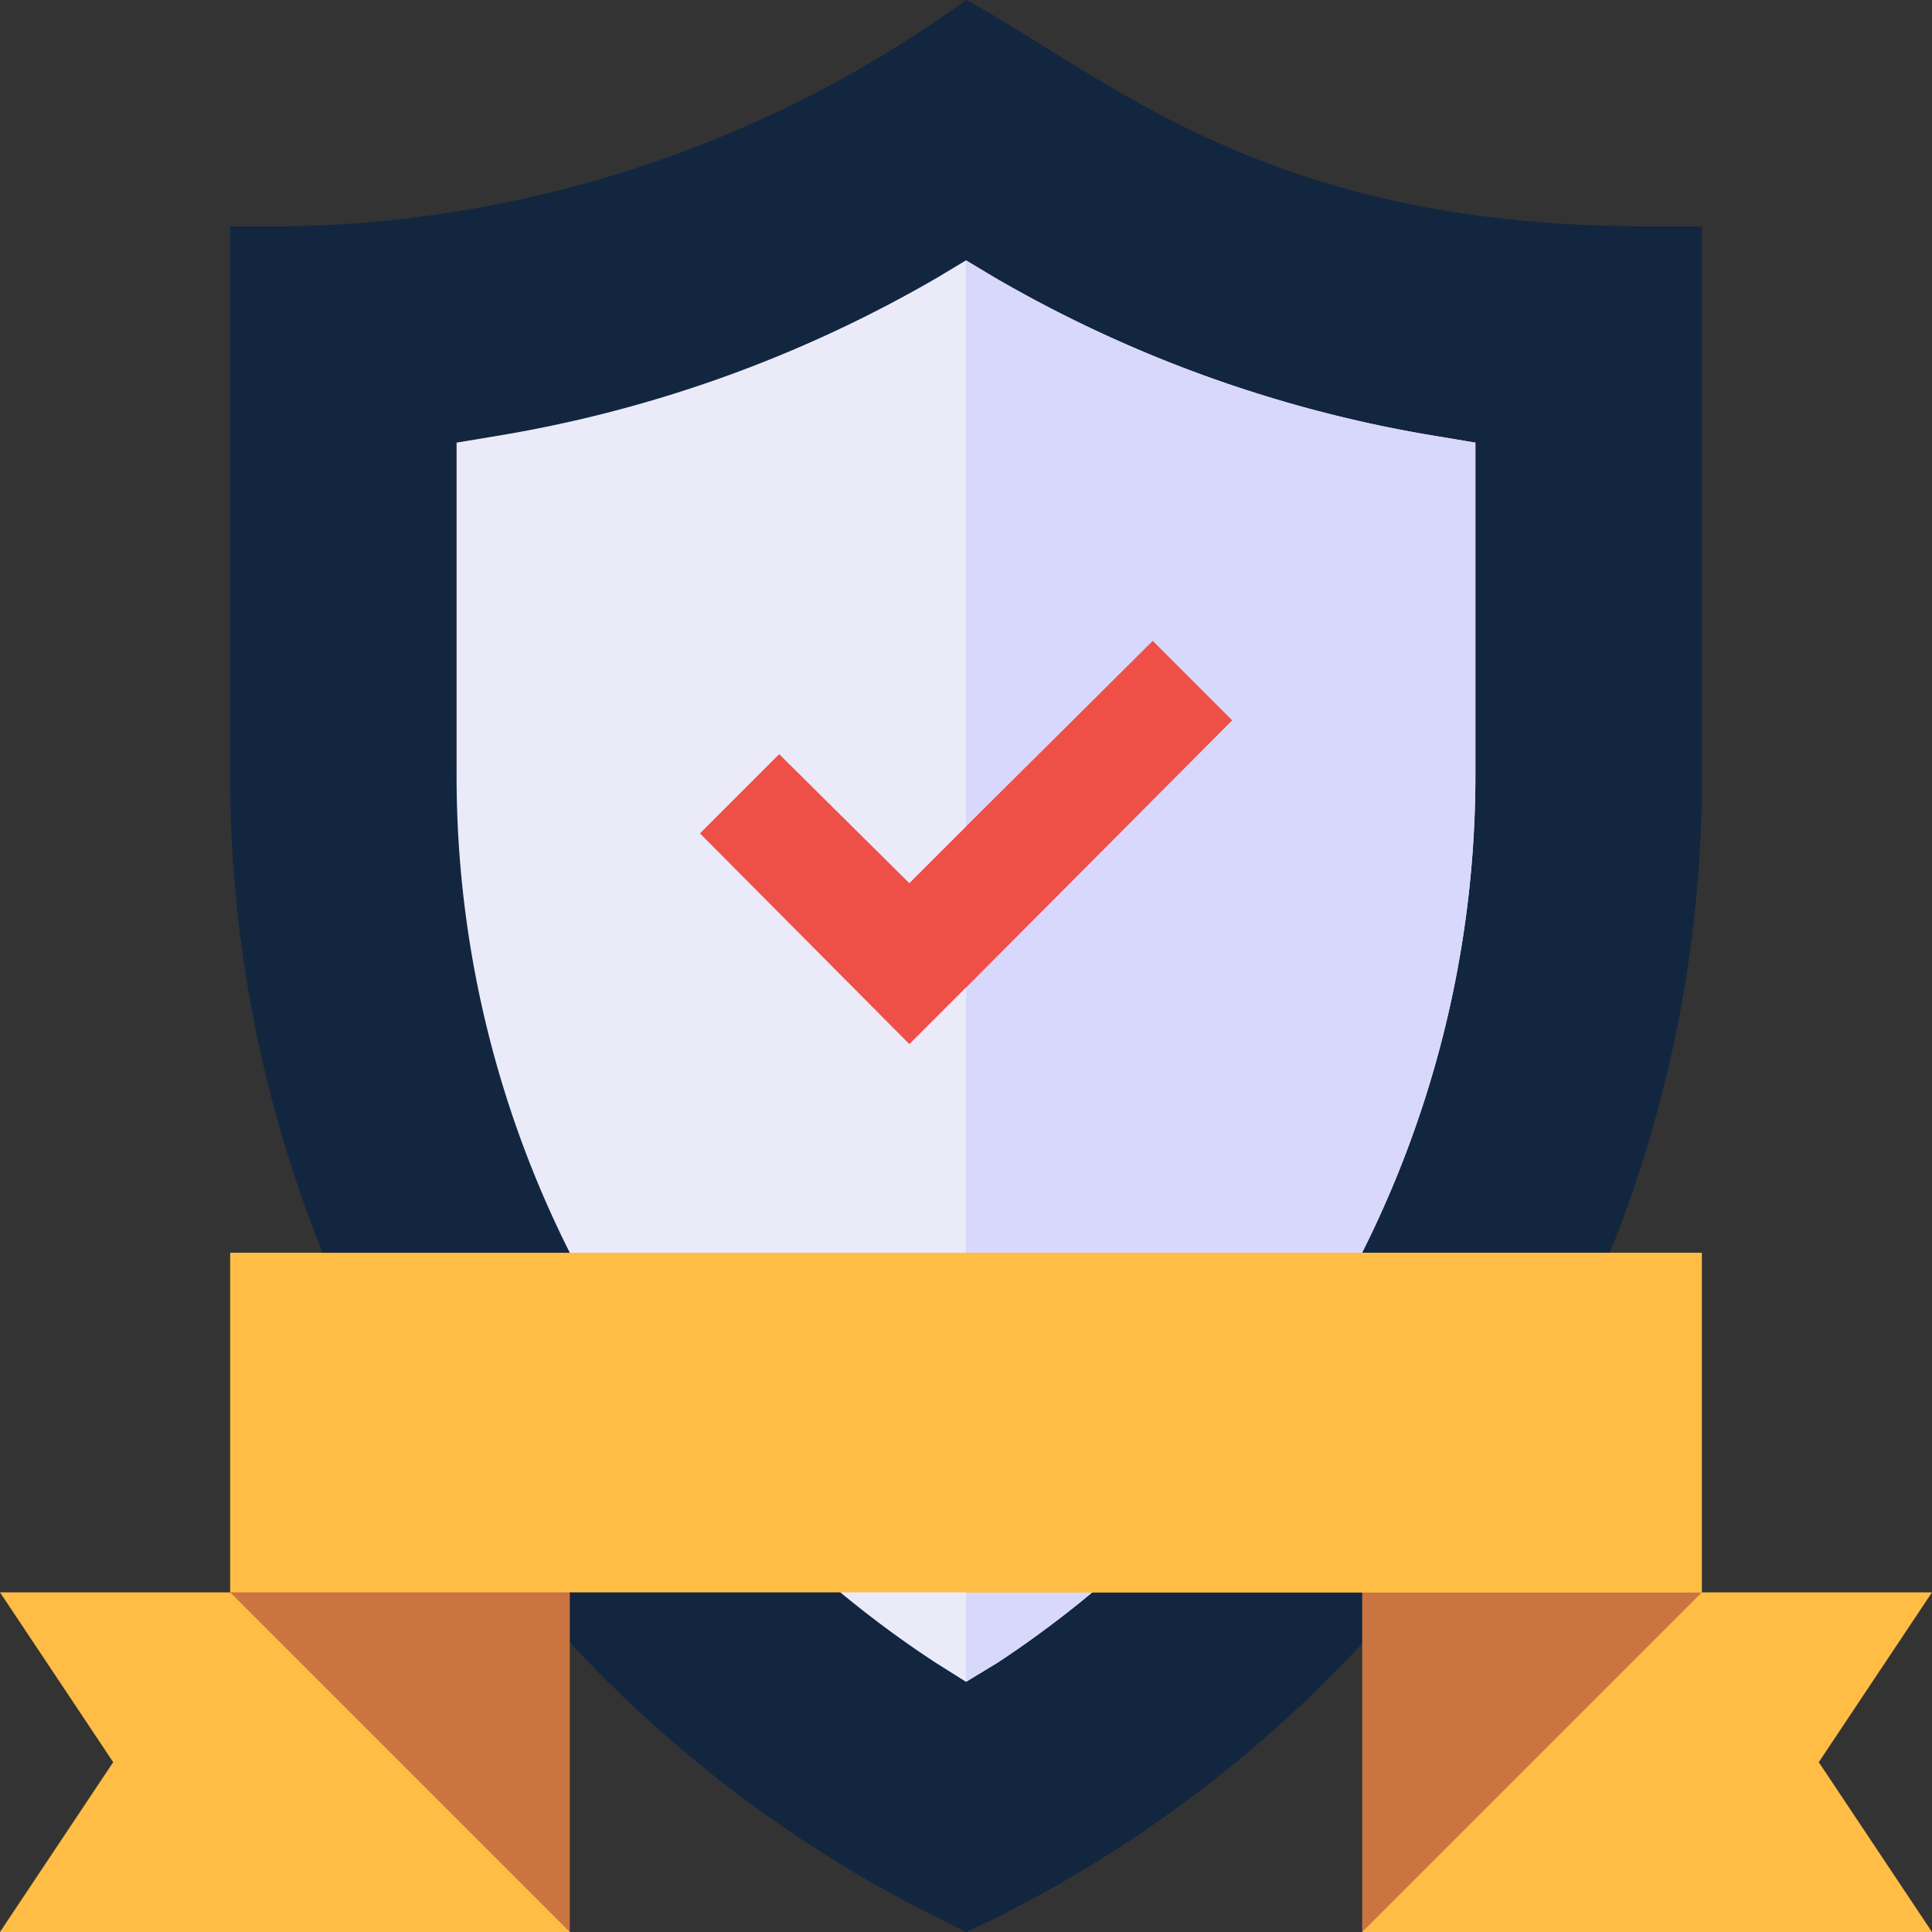<svg xmlns="http://www.w3.org/2000/svg" width="77.029" height="77.029" viewBox="0 0 77.029 77.029">
  <rect x="0" y="0" width="77.029" height="77.029" fill="#333333" stroke="none"/>
  <g id="Grupo_1103423" data-name="Grupo 1103423" transform="translate(0 0)">
    <path id="Trazado_913526" data-name="Trazado 913526" d="M117.418,9.027c-15.165,0-21.439-5.958-27.08-9.027a47.4,47.4,0,0,1-27.08,9.027H61V30.8A50.857,50.857,0,0,0,89.344,76.532l.993.5,1.038-.5a50.816,50.816,0,0,0,28.3-45.736V9.027Zm0,0" transform="translate(-51.823 0)" fill="#12263f"/>
    <path id="Trazado_913527" data-name="Trazado 913527" d="M285.337,9.027V30.8a50.816,50.816,0,0,1-28.3,45.736l-1.038.5V0c5.642,3.069,11.915,9.027,27.08,9.027Zm0,0" transform="translate(-217.485 0)" fill="#12263f"/>
    <path id="Trazado_913528" data-name="Trazado 913528" d="M159.726,75.95a51.691,51.691,0,0,1-17.287-6.274L141.311,69l-1.128.677A51.691,51.691,0,0,1,122.9,75.95l-1.9.316V89.415a42.265,42.265,0,0,0,19.091,35.491l1.219.767,1.264-.767a42.391,42.391,0,0,0,19.046-35.491V76.267Zm0,0" transform="translate(-102.796 -58.619)" fill="#eaeaf9"/>
    <path id="Trazado_913529" data-name="Trazado 913529" d="M276.31,76.267V89.416a42.392,42.392,0,0,1-19.046,35.491l-1.264.767V69l1.128.677a51.692,51.692,0,0,0,17.287,6.274Zm0,0" transform="translate(-217.485 -58.619)" fill="#d8d8fc"/>
    <path id="Trazado_913530" data-name="Trazado 913530" d="M206.713,173.057l-10.607,10.652-2.257,2.257-8.35-8.4,3.159-3.159,5.19,5.145,2.257-2.257,7.447-7.4Zm0,0" transform="translate(-157.592 -144.338)" fill="#ee4f47"/>
    <path id="Trazado_913531" data-name="Trazado 913531" d="M0,422l4.513,6.77L0,435.54H22.717L16.794,425.1,9.177,422Zm0,0" transform="translate(0 -358.512)" fill="#ffbd45"/>
    <path id="Trazado_913532" data-name="Trazado 913532" d="M61,396.513l13.54,13.54v-13.54L69.839,392Zm0,0" transform="translate(-51.823 -333.025)" fill="#ca7441"/>
    <path id="Trazado_913533" data-name="Trazado 913533" d="M383.717,422l-4.513,6.77,4.513,6.77H361l6.864-11.378L374.54,422Zm0,0" transform="translate(-306.689 -358.512)" fill="#ffbd45"/>
    <path id="Trazado_913534" data-name="Trazado 913534" d="M374.54,396.513,361,410.054v-13.54L367.018,392Zm0,0" transform="translate(-306.689 -333.025)" fill="#ca7441"/>
    <path id="Trazado_913535" data-name="Trazado 913535" d="M266.607,173.057,256,183.709V177.3l7.447-7.4Zm0,0" transform="translate(-217.486 -144.338)" fill="#ee4f47"/>
    <path id="Trazado_913536" data-name="Trazado 913536" d="M61,332h58.674v13.54H61Zm0,0" transform="translate(-51.823 -282.052)" fill="#ffbd45"/>
    <path id="Trazado_913537" data-name="Trazado 913537" d="M256,332h29.337v13.54H256Zm0,0" transform="translate(-217.486 -282.052)" fill="#ffbd45"/>
  </g>
</svg>

